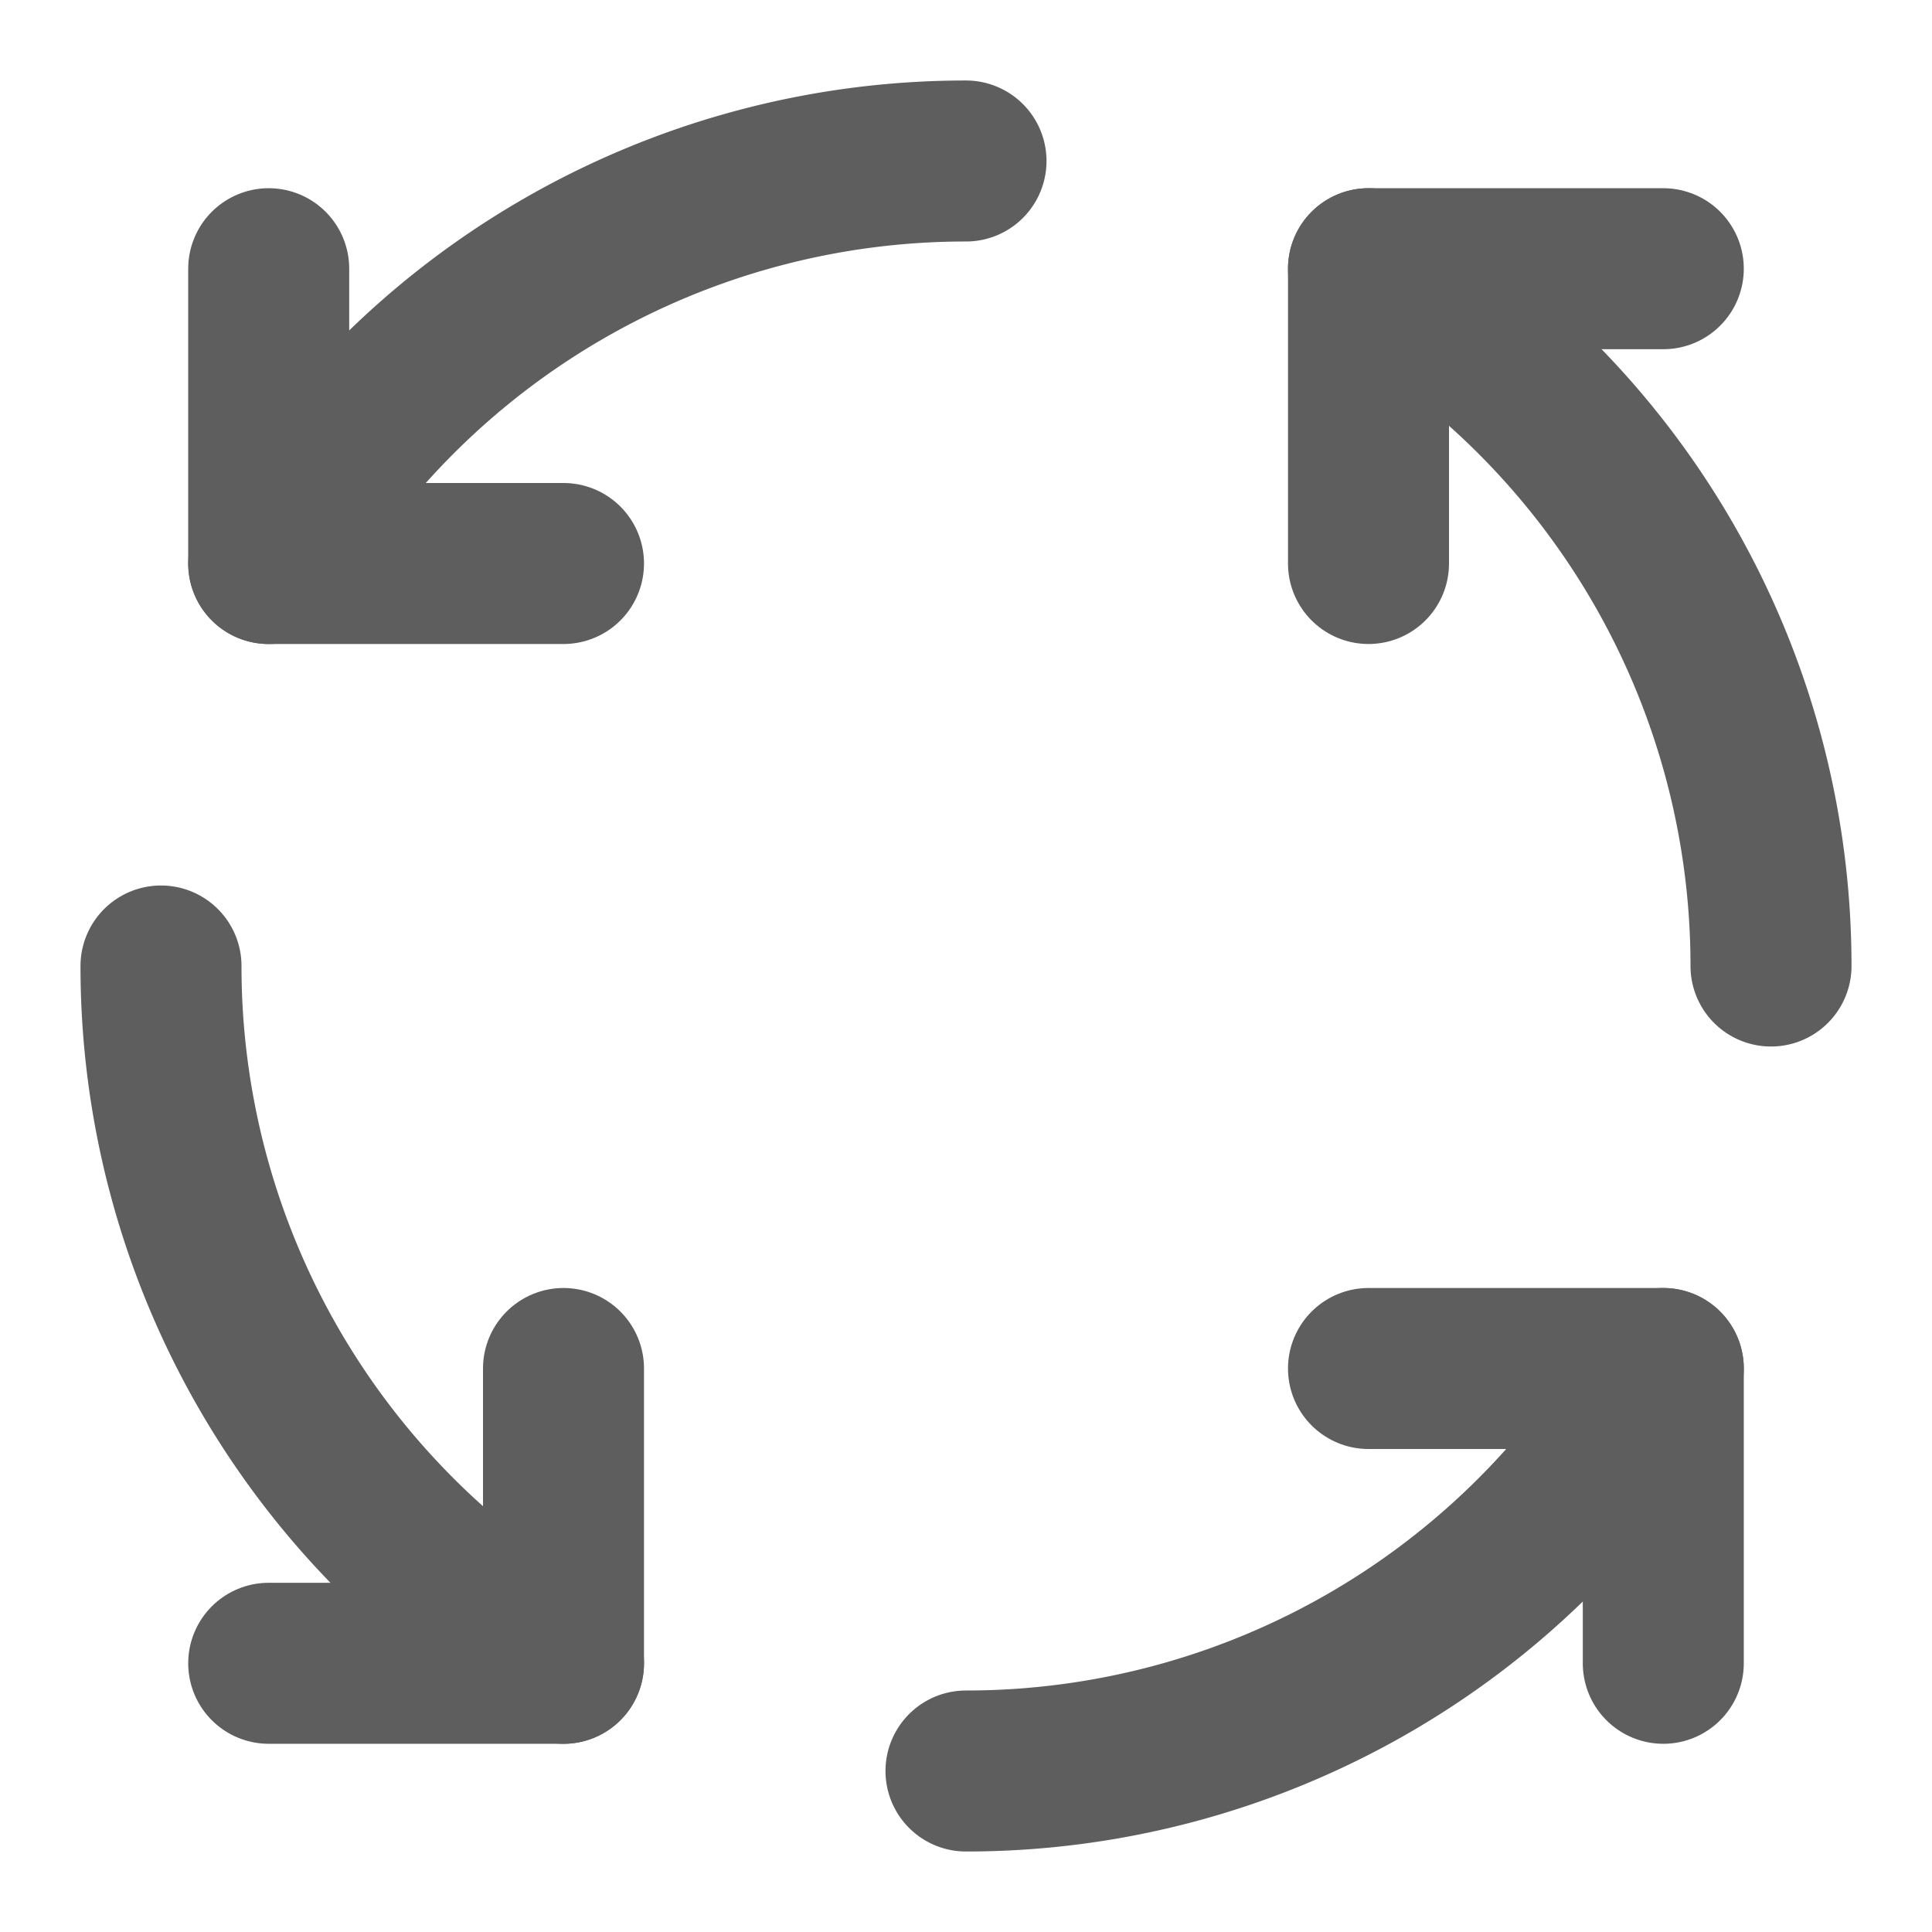 <svg width="80" height="80" fill="none" stroke="#5e5e5e" stroke-linecap="round" stroke-linejoin="round" stroke-width="2" viewBox="0 0 24 24" xmlns="http://www.w3.org/2000/svg">
  <path d="M7 7H3.338V3.338"></path>
  <path d="M17 17h3.662v3.662"></path>
  <path d="M20.662 17A9.996 9.996 0 0 1 12 22"></path>
  <path d="M7 17v3.662H3.338"></path>
  <path d="M7 20.662A9.996 9.996 0 0 1 2 12"></path>
  <path d="M3.338 7A9.995 9.995 0 0 1 12 2"></path>
  <path d="M17 7V3.338h3.662"></path>
  <path d="M17 3.338A9.995 9.995 0 0 1 22 12"></path>
</svg>